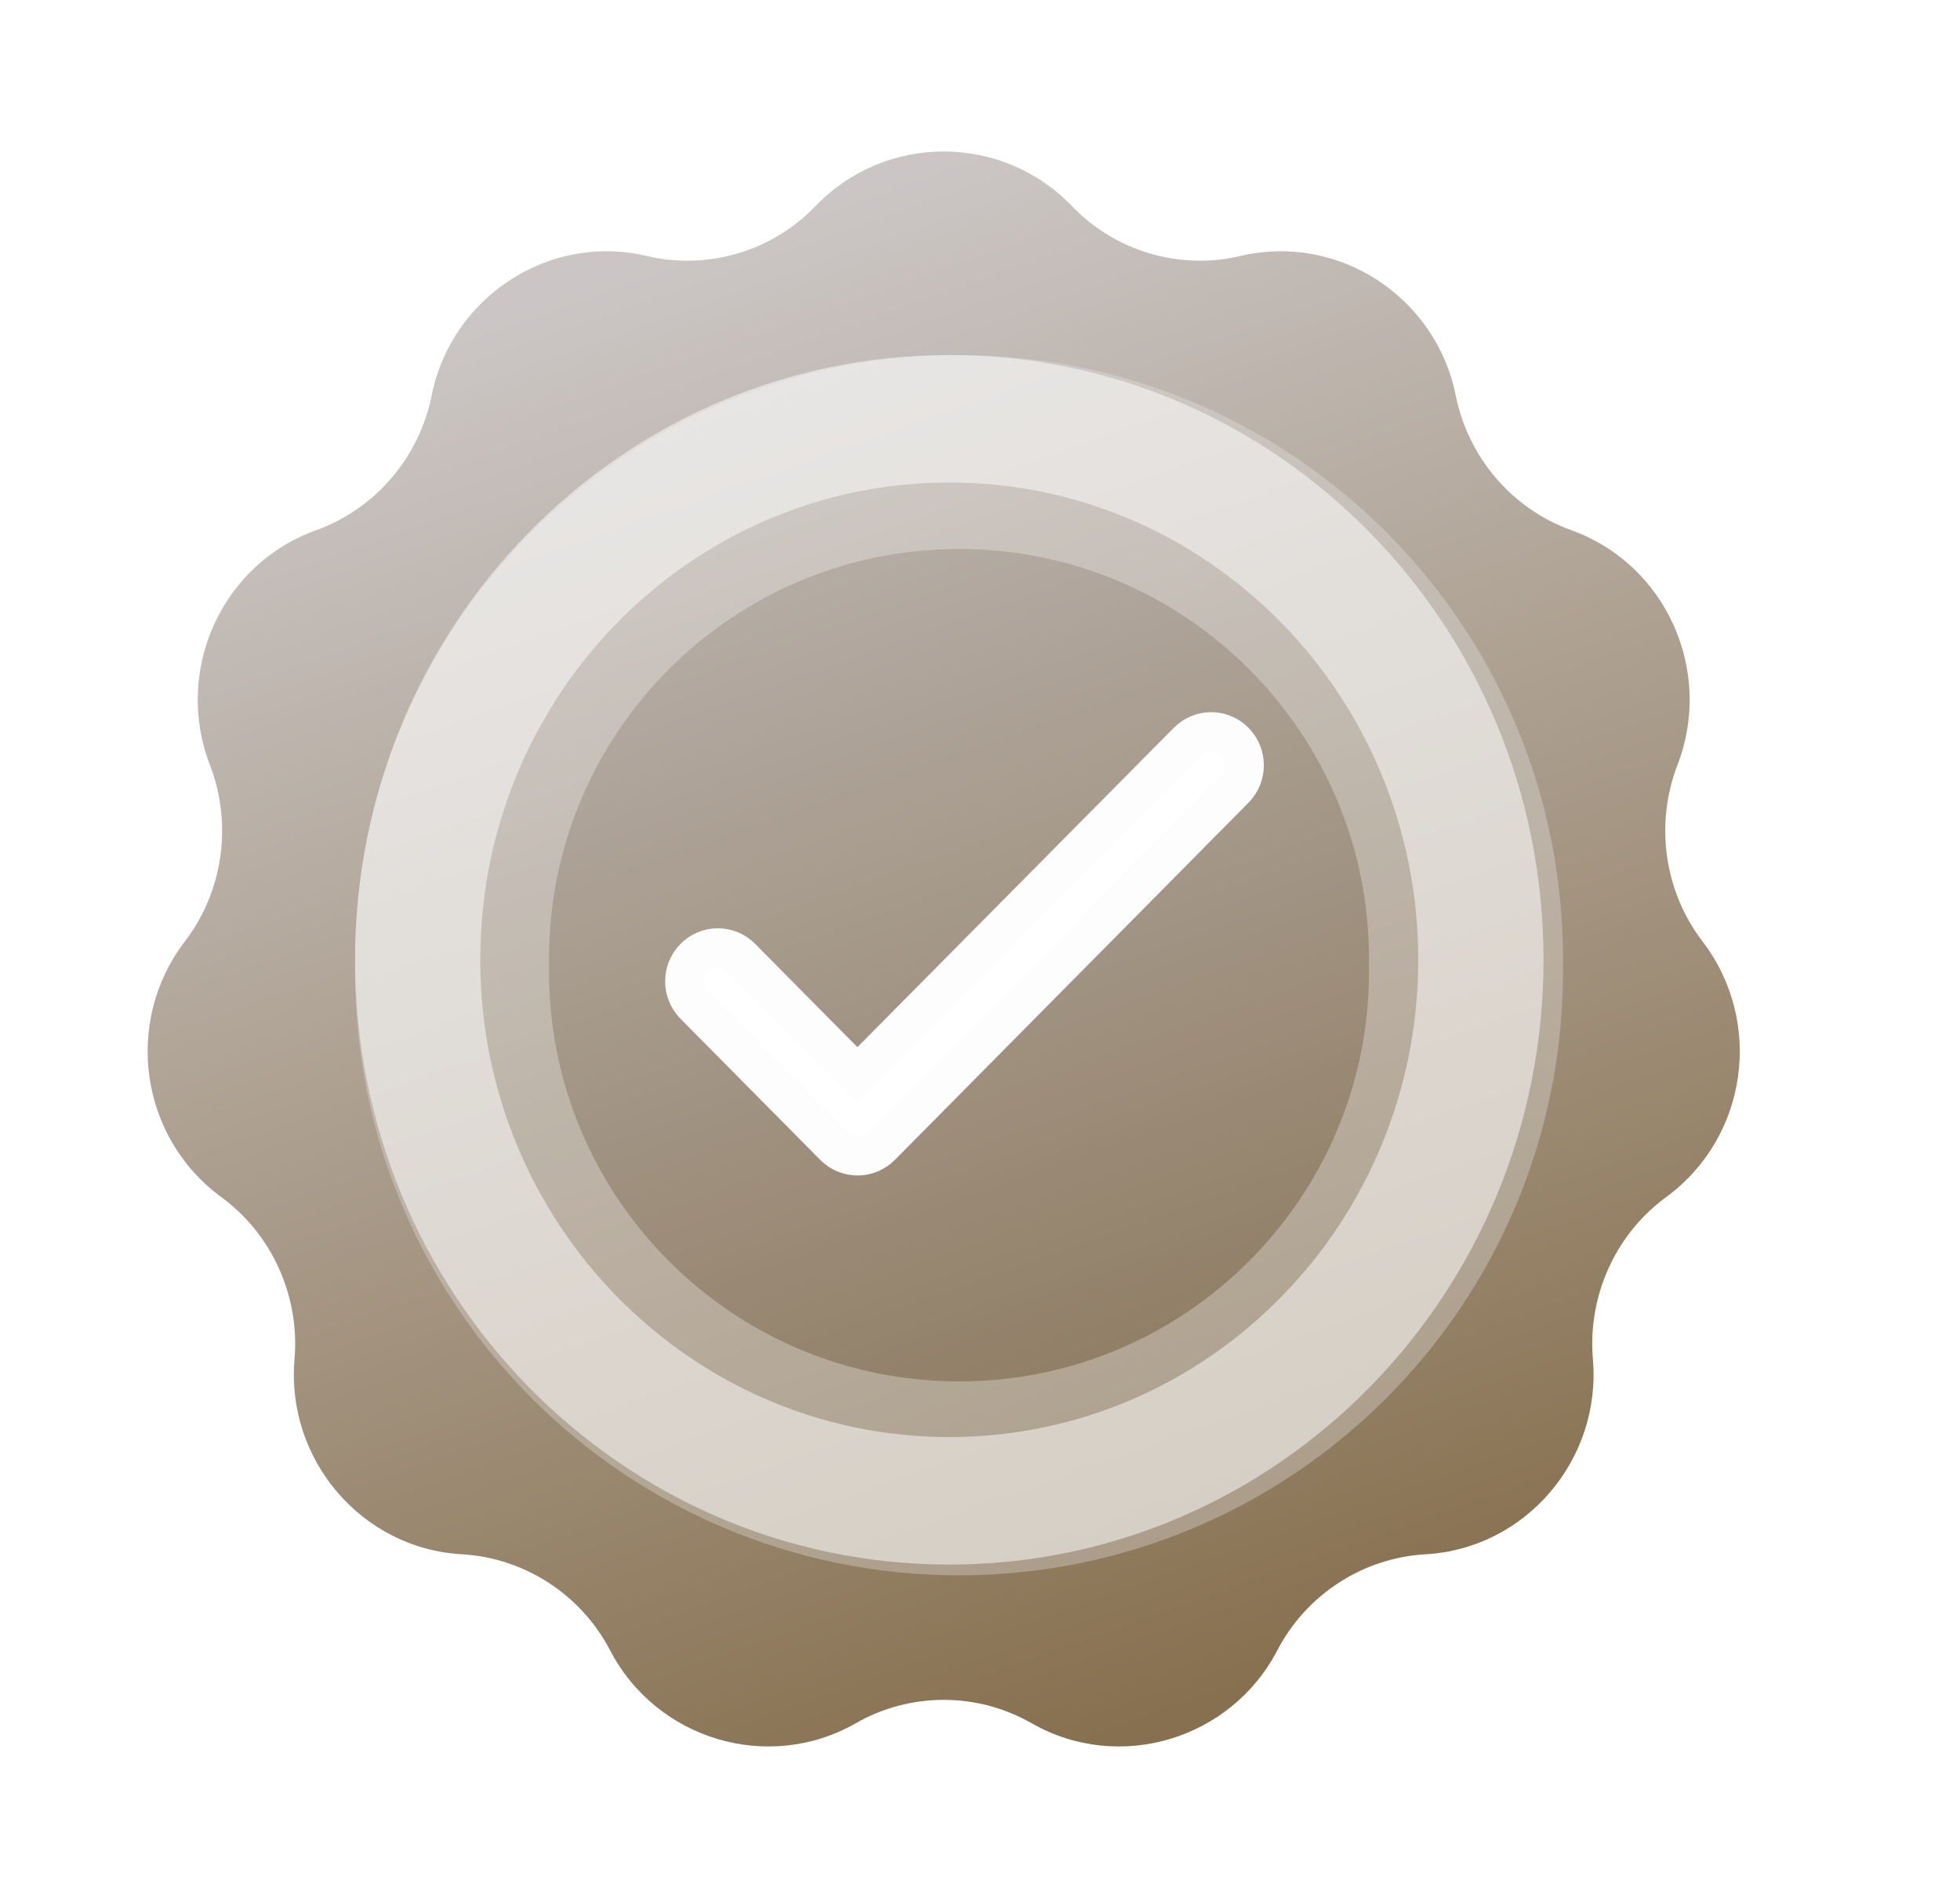 <svg width="27" height="26" viewBox="0 0 27 26" fill="none" xmlns="http://www.w3.org/2000/svg">
<path d="M11.234 2.839C12.197 1.836 13.803 1.836 14.766 2.839V2.839C15.365 3.463 16.249 3.725 17.091 3.526V3.526C18.437 3.208 19.783 4.092 20.054 5.449V5.449C20.224 6.299 20.829 7.011 21.645 7.304V7.304C22.952 7.773 23.609 9.243 23.108 10.539V10.539C22.795 11.35 22.924 12.278 23.453 12.969V12.969C24.3 14.076 24.076 15.668 22.951 16.492V16.492C22.25 17.005 21.869 17.86 21.943 18.725V18.725C22.062 20.105 21.02 21.334 19.637 21.412V21.412C18.773 21.461 17.995 21.968 17.595 22.736V22.736C16.955 23.965 15.415 24.428 14.212 23.74V23.74C13.461 23.31 12.539 23.31 11.788 23.74V23.74C10.585 24.428 9.045 23.965 8.405 22.736V22.736C8.005 21.968 7.227 21.461 6.362 21.412V21.412C4.98 21.334 3.938 20.105 4.057 18.725V18.725C4.131 17.86 3.75 17.005 3.049 16.492V16.492C1.924 15.668 1.7 14.076 2.547 12.969V12.969C3.076 12.278 3.205 11.35 2.892 10.539V10.539C2.391 9.243 3.048 7.773 4.355 7.304V7.304C5.171 7.011 5.776 6.299 5.946 5.449V5.449C6.217 4.092 7.563 3.208 8.909 3.526V3.526C9.751 3.725 10.635 3.463 11.234 2.839V2.839Z" fill="url(#paint0_linear_3549_197114)"/>
<path d="M4.891 13.211C4.891 8.616 8.616 4.891 13.211 4.891V4.891C17.806 4.891 21.531 8.616 21.531 13.211V13.382C21.531 17.977 17.806 21.702 13.211 21.702V21.702C8.616 21.702 4.891 17.977 4.891 13.382V13.211Z" fill="black" fill-opacity="0.04"/>
<path d="M20.195 13.211V13.382C20.195 17.239 17.068 20.366 13.211 20.366C9.353 20.366 6.227 17.239 6.227 13.382V13.211C6.227 9.353 9.353 6.227 13.211 6.227C17.068 6.227 20.195 9.353 20.195 13.211Z" stroke="white" stroke-opacity="0.3" stroke-width="2.672"/>
<g filter="url(#filter0_d_3549_197114)">
<path d="M11.811 14.805L10.213 13.191C10.127 13.104 10.011 13.055 9.889 13.055C9.767 13.055 9.65 13.104 9.564 13.191C9.385 13.372 9.385 13.665 9.564 13.847L11.489 15.791C11.668 15.972 11.958 15.972 12.138 15.791L17.009 10.87C17.188 10.689 17.188 10.396 17.009 10.214C16.923 10.127 16.806 10.078 16.684 10.078C16.562 10.078 16.446 10.127 16.36 10.214L11.811 14.805Z" fill="white"/>
<path d="M11.811 14.805L10.213 13.191C10.127 13.104 10.011 13.055 9.889 13.055C9.767 13.055 9.65 13.104 9.564 13.191C9.385 13.372 9.385 13.665 9.564 13.847L11.489 15.791C11.668 15.972 11.958 15.972 12.138 15.791L17.009 10.87C17.188 10.689 17.188 10.396 17.009 10.214C16.923 10.127 16.806 10.078 16.684 10.078C16.562 10.078 16.446 10.127 16.36 10.214L11.811 14.805Z" stroke="#FDFDFD" stroke-width="0.534"/>
</g>
<path d="M21.263 13.222C21.263 17.823 17.598 21.554 13.077 21.554C8.556 21.554 4.891 17.823 4.891 13.222C4.891 8.621 8.556 4.891 13.077 4.891C17.598 4.891 21.263 8.621 21.263 13.222ZM6.616 13.222C6.616 16.853 9.509 19.797 13.077 19.797C16.645 19.797 19.537 16.853 19.537 13.222C19.537 9.591 16.645 6.647 13.077 6.647C9.509 6.647 6.616 9.591 6.616 13.222Z" fill="white" fill-opacity="0.5"/>
<defs>
<filter id="filter0_d_3549_197114" x="0.164" y="0.812" width="26.25" height="24.383" filterUnits="userSpaceOnUse" color-interpolation-filters="sRGB">
<feFlood flood-opacity="0" result="BackgroundImageFix"/>
<feColorMatrix in="SourceAlpha" type="matrix" values="0 0 0 0 0 0 0 0 0 0 0 0 0 0 0 0 0 0 127 0" result="hardAlpha"/>
<feOffset/>
<feGaussianBlur stdDeviation="4.5"/>
<feComposite in2="hardAlpha" operator="out"/>
<feColorMatrix type="matrix" values="0 0 0 0 0.859 0 0 0 0 0.992 0 0 0 0 0.58 0 0 0 0.25 0"/>
<feBlend mode="normal" in2="BackgroundImageFix" result="effect1_dropShadow_3549_197114"/>
<feBlend mode="normal" in="SourceGraphic" in2="effect1_dropShadow_3549_197114" result="shape"/>
</filter>
<linearGradient id="paint0_linear_3549_197114" x1="16.453" y1="25" x2="8.884" y2="3.653" gradientUnits="userSpaceOnUse">
<stop offset="0.062" stop-color="#87704F"/>
<stop offset="1" stop-color="#CBC6C5"/>
</linearGradient>
</defs>
</svg>
